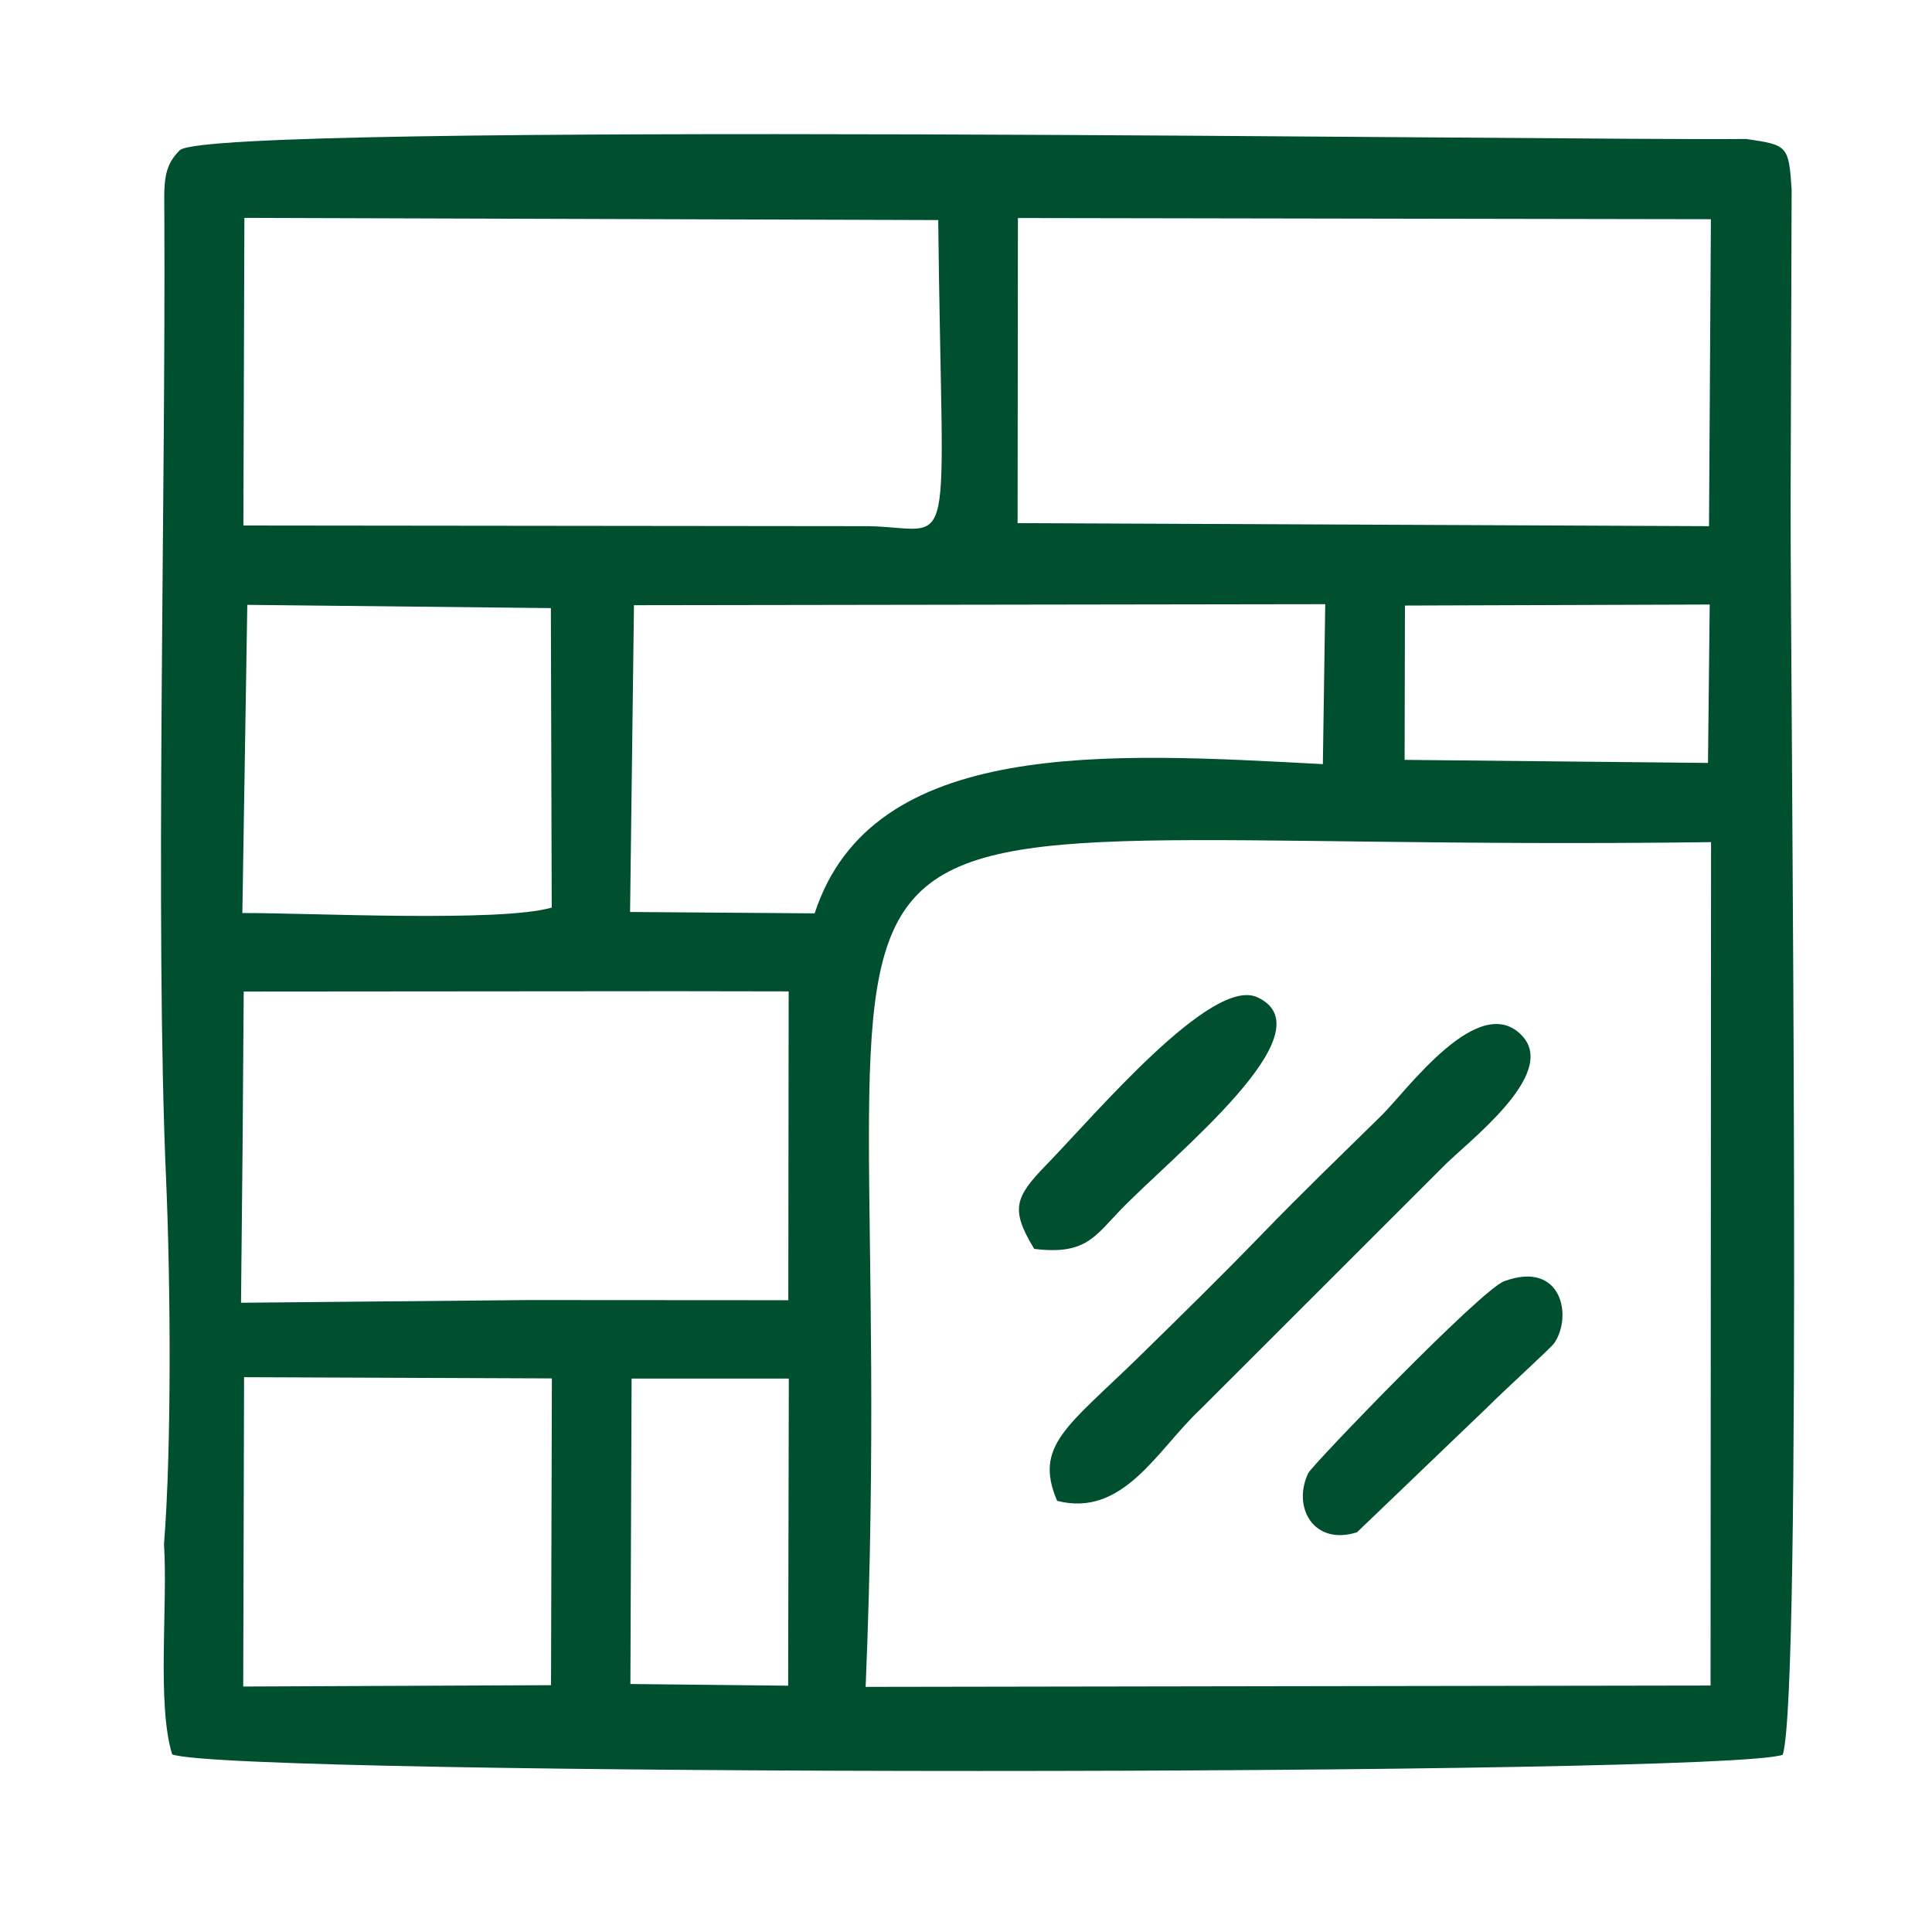 <svg width="72" height="72" viewBox="0 0 72 72" fill="none" xmlns="http://www.w3.org/2000/svg">
<path fill-rule="evenodd" clip-rule="evenodd" d="M32.26 62.859C33.799 25.968 25.014 31.891 63.766 31.384L63.747 62.815L32.254 62.865L32.26 62.859ZM23.538 51.375H29.397L29.372 62.821L23.493 62.758L23.538 51.375ZM9.089 51.324L20.567 51.369L20.535 62.802L9.064 62.852L9.096 51.331L9.089 51.324ZM9.083 36.952L25.172 36.939L29.391 36.946L29.378 48.455L19.712 48.449L8.982 48.55L9.039 42.874L9.083 36.939V36.952ZM9.216 22.541L20.529 22.662L20.561 33.823C18.641 34.38 11.534 34.019 9.032 34.026L9.216 22.541ZM52.358 22.567L63.716 22.529L63.652 28.432L52.346 28.318L52.358 22.567ZM23.62 22.554L49.388 22.516L49.299 28.477C41.312 28.052 32.501 27.47 30.36 34.038L23.481 33.987L23.626 22.554H23.62ZM37.935 8.125L63.76 8.169L63.69 19.609L37.923 19.495L37.935 8.131V8.125ZM9.115 8.119L34.965 8.201C35.104 21.294 35.706 19.672 32.355 19.609L9.07 19.584L9.108 8.119H9.115ZM6.112 57.544C6.258 59.831 5.84 63.511 6.416 65.38C8.602 66.21 64.387 66.197 66.439 65.393C67.174 62.992 66.725 26.412 66.731 18.671L66.769 7.061C66.661 5.427 66.617 5.401 65.071 5.179C58.762 5.249 8.082 4.514 6.708 5.591C6.055 6.225 6.119 6.858 6.125 8.081C6.176 18.659 5.777 34.526 6.188 43.907C6.353 47.669 6.404 53.871 6.112 57.544Z" fill="#004F2E"/>
<path fill-rule="evenodd" clip-rule="evenodd" d="M39.393 55.931C41.863 56.57 43.143 54.011 44.72 52.535L53.765 43.496C54.652 42.578 58.073 40.051 56.73 38.606C55.127 36.883 52.41 40.665 51.491 41.565C49.952 43.078 48.559 44.415 47.038 45.986C45.474 47.601 44.049 48.995 42.433 50.578C39.792 53.156 38.519 53.872 39.393 55.924V55.931Z" fill="#004F2E"/>
<path fill-rule="evenodd" clip-rule="evenodd" d="M38.537 46.541C40.444 46.781 40.804 46.078 41.729 45.122C43.75 43.019 49.584 38.426 46.86 37.166C45.156 36.374 40.817 41.536 38.993 43.411C37.815 44.621 37.65 45.071 38.537 46.534V46.541Z" fill="#004F2E"/>
<path fill-rule="evenodd" clip-rule="evenodd" d="M57.907 50.078C58.623 49.065 58.205 46.955 56.057 47.747C55.19 48.064 48.894 54.607 48.754 54.899C48.146 56.184 48.97 57.616 50.572 57.103L55.487 52.39C55.906 51.959 57.793 50.237 57.907 50.072V50.078Z" fill="#004F2E"/>
</svg>
